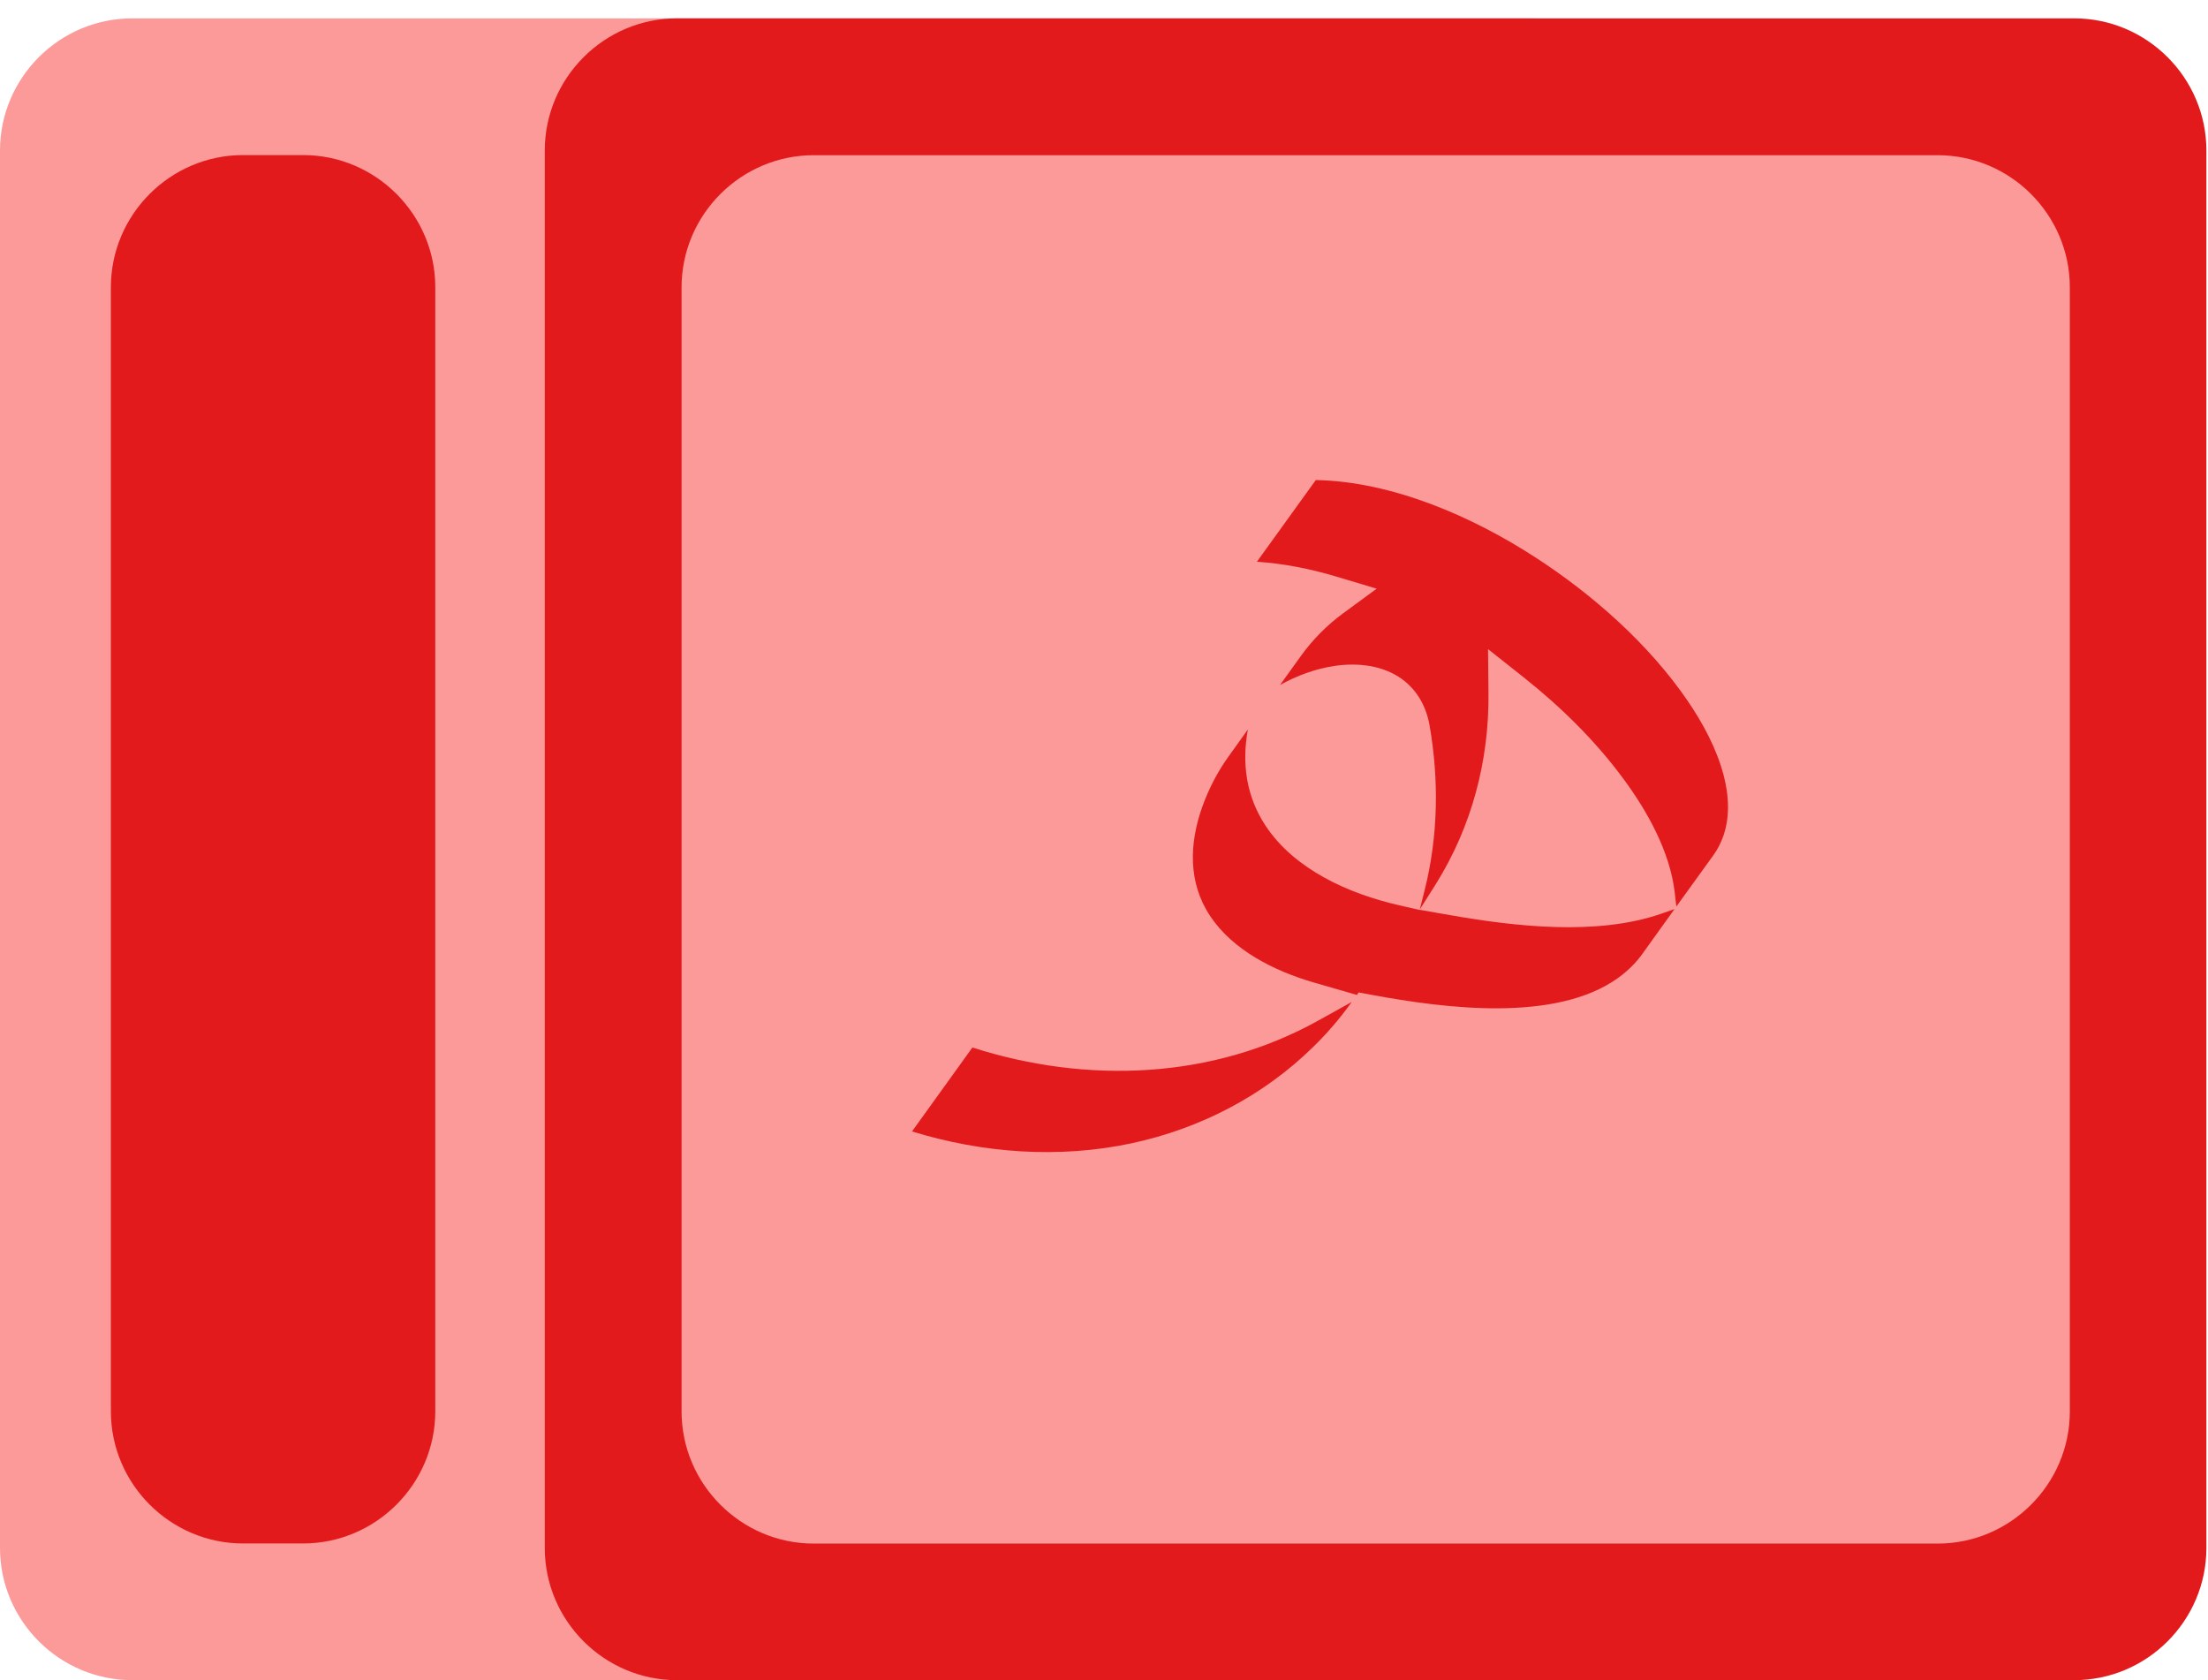 <svg width="92" height="70" viewBox="0 0 92 70" fill="none" xmlns="http://www.w3.org/2000/svg">
<path d="M5.506 0.765L63.729 0.765C66.757 0.765 69.234 3.243 69.234 6.271L69.234 64.494C69.234 67.522 66.757 70 63.729 70L5.506 70C2.477 70 -0 67.522 -0 64.494L-0 6.271C-0 3.243 2.477 0.765 5.506 0.765Z" fill="#FC9A99"/>
<path d="M28.204 0.765L86.427 0.765C89.456 0.765 91.933 3.243 91.933 6.271L91.933 64.494C91.933 67.522 89.456 70 86.427 70L28.204 70C25.176 70 22.699 67.522 22.699 64.494L22.699 6.271C22.699 3.243 25.176 0.765 28.204 0.765Z" fill="#E21A1C"/>
<path d="M10.126 6.461L12.631 6.461C15.659 6.461 18.137 8.939 18.137 11.967L18.137 58.799C18.137 61.827 15.659 64.305 12.631 64.305L10.126 64.305C7.098 64.305 4.62 61.827 4.62 58.799L4.62 11.967C4.62 8.939 7.098 6.461 10.126 6.461Z" fill="#E21A1C"/>
<path d="M33.905 6.466L80.737 6.466C83.765 6.466 86.243 8.944 86.243 11.972L86.243 58.804C86.243 61.832 83.765 64.31 80.737 64.31L33.905 64.31C30.877 64.31 28.399 61.832 28.399 58.804L28.399 11.972C28.399 8.944 30.877 6.466 33.905 6.466Z" fill="#FC9A99"/>
<path fill-rule="evenodd" clip-rule="evenodd" d="M69.77 37.876L69.184 38.08C66.532 38.986 63.155 38.607 60.44 38.13L59.159 37.907V37.913L58.292 37.715C56.195 37.237 53.946 36.226 52.741 34.416C51.913 33.17 51.74 31.781 51.995 30.392L51.192 31.514C50.727 32.159 50.364 32.866 50.096 33.61C49.554 35.135 49.491 36.76 50.421 38.161C51.371 39.593 53.098 40.455 54.736 40.932L56.539 41.453L56.61 41.348L57.177 41.453C60.172 42.005 64.799 42.619 67.418 40.746C67.673 40.56 67.909 40.356 68.119 40.126C68.215 40.021 68.304 39.916 68.387 39.804L69.77 37.876ZM69.847 37.77L71.395 35.625C71.555 35.402 71.682 35.16 71.778 34.906C72.096 34.062 72.039 33.145 71.816 32.289C71.523 31.185 70.956 30.131 70.312 29.189C68.712 26.851 66.38 24.78 63.977 23.224C61.358 21.525 58.024 20.062 54.825 20L52.371 23.404C53.499 23.478 54.608 23.701 55.685 24.024L57.362 24.526L55.959 25.555C55.284 26.051 54.685 26.659 54.2 27.335L53.334 28.538C54.041 28.147 54.812 27.862 55.603 27.744C56.571 27.602 57.617 27.713 58.42 28.296C59.07 28.774 59.433 29.462 59.567 30.231C59.962 32.494 59.924 34.837 59.363 37.076L59.159 37.888L59.834 36.821C61.326 34.428 62.046 31.688 62.02 28.897L62.001 27.044L63.48 28.215C65.028 29.443 66.469 30.857 67.635 32.438C68.642 33.796 69.573 35.476 69.777 37.156L69.847 37.77ZM40.517 43.642L38 47.139C40.944 48.044 44.105 48.279 47.139 47.635C50.013 47.021 52.645 45.651 54.717 43.617C55.29 43.059 55.813 42.451 56.278 41.806L56.323 41.745L54.927 42.52C50.517 44.975 45.278 45.167 40.517 43.642Z" fill="#E21A1C"/>
</svg>
